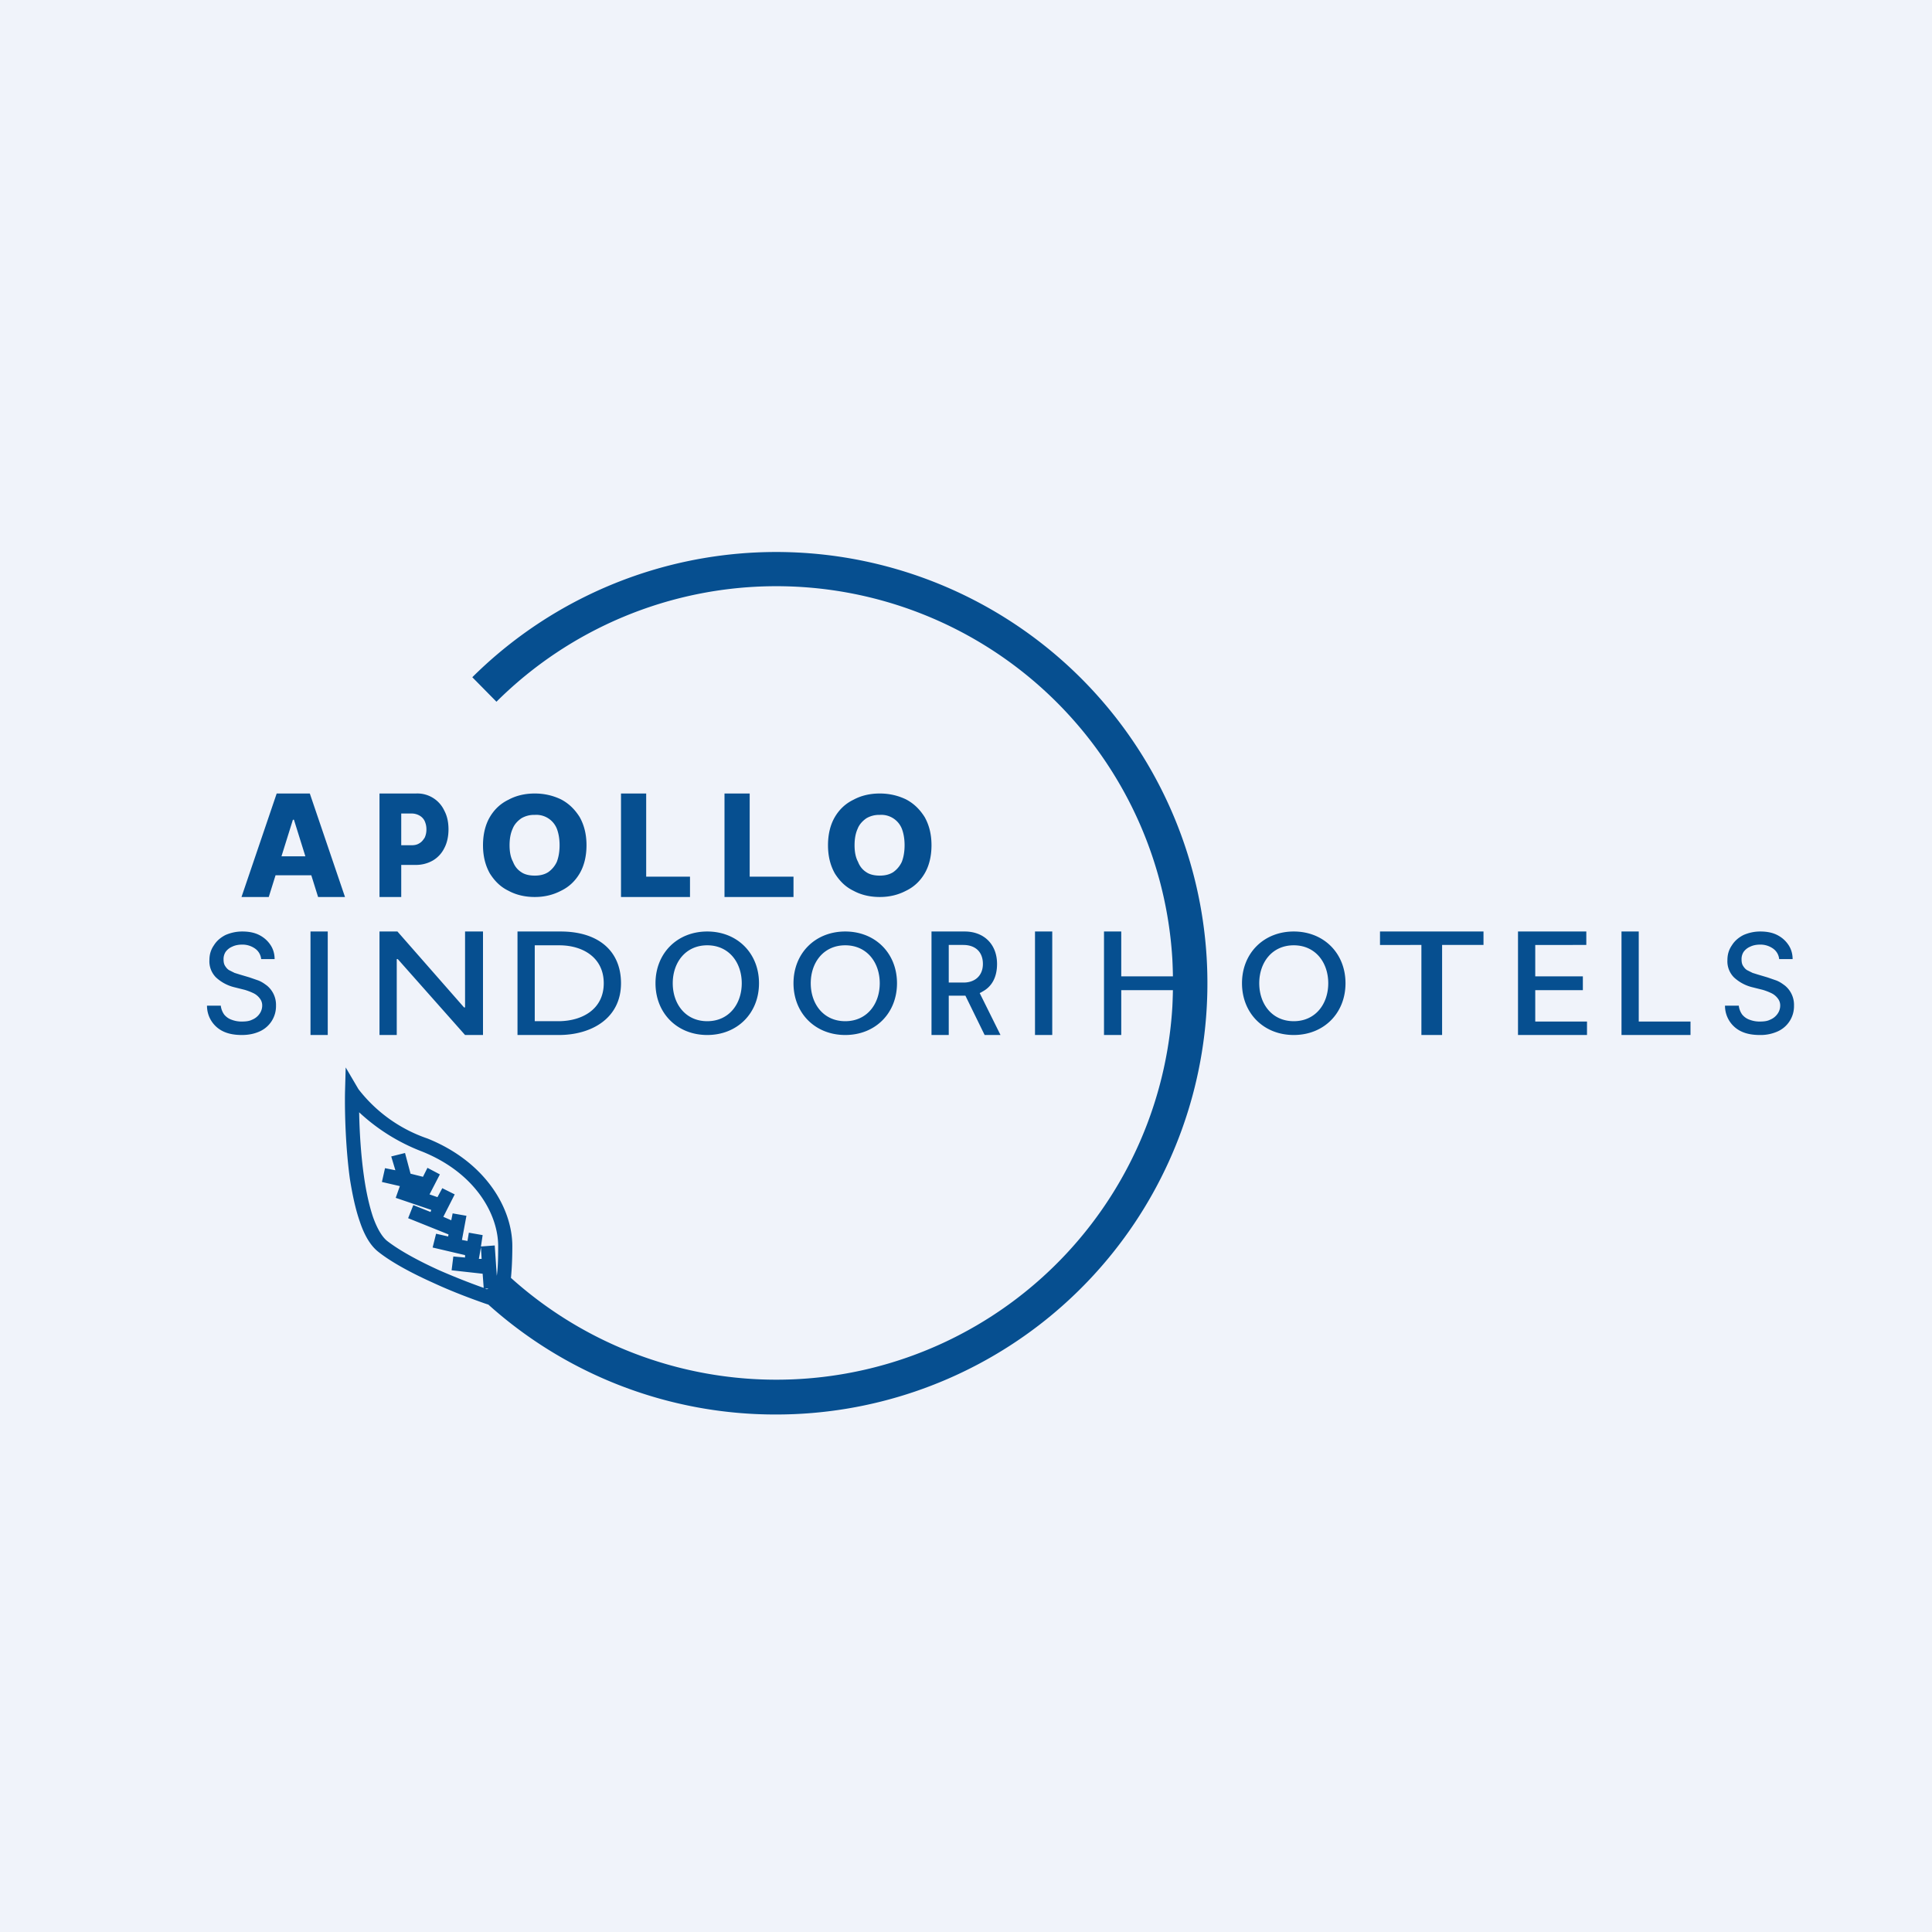 <svg width="56" height="56" viewBox="0 0 56 56" xmlns="http://www.w3.org/2000/svg"><path fill="#F0F3FA" d="M0 0h56v56H0z"/><path fill-rule="evenodd" d="M22.5 41a12.5 12.5 0 1 0-8.81-21.37l.7.71a11.5 11.5 0 1 1 .42 16.7c.02-.2.04-.51.04-.92 0-1.11-.79-2.45-2.46-3.12a4.27 4.27 0 0 1-2-1.43l-.37-.63-.02.73c-.01.62.02 1.6.14 2.49.07.44.16.88.29 1.25.12.36.29.68.53.87.4.32 1.01.64 1.59.9.58.27 1.16.48 1.5.6l.09.03h.01A12.45 12.45 0 0 0 22.5 41Zm-12.09-8.76c.01.55.05 1.23.14 1.86.06.43.15.84.26 1.17.12.34.26.57.4.69.37.29.93.59 1.5.85.5.22.97.4 1.31.52l-.03-.41-.9-.1.05-.4.34.03v-.07l-.94-.22.1-.4.35.08.01-.06-1.17-.47.15-.38.5.2.02-.06-1.03-.35.12-.34-.52-.12.09-.4.3.06-.12-.4.4-.1.16.6.36.09.13-.26.36.19-.3.58.23.08.14-.26.36.18-.33.65.23.1.04-.2.4.07-.13.7.16.03.04-.24.4.07-.05.33.4-.03.06.88c.03-.2.04-.48.04-.86 0-.92-.66-2.12-2.2-2.74a5.6 5.6 0 0 1-1.83-1.14Zm3.7 5.13-.05-.02h.1l-.05.02Zm-.17-1.22-.06.34h.08l-.02-.34Z" fill="#064F90"/><path d="M27 24.5c0 .32-.07.6-.2.82-.13.22-.31.39-.54.5-.23.12-.48.18-.76.18s-.54-.06-.76-.18c-.23-.11-.4-.28-.54-.5-.13-.23-.2-.5-.2-.82 0-.32.07-.6.2-.82.13-.22.31-.39.54-.5.22-.12.48-.18.76-.18s.53.06.76.17c.23.12.4.29.54.51.13.23.2.5.2.82Zm-.78 0c0-.19-.03-.35-.08-.48a.64.64 0 0 0-.64-.4.72.72 0 0 0-.39.1c-.1.07-.2.17-.25.3-.06.13-.09.29-.09.48s.03.35.1.48c.05.13.13.23.24.3.1.07.24.1.39.1.15 0 .28-.03.39-.1.1-.07.19-.17.25-.3.05-.13.08-.29.08-.48ZM21 26v-3h.73v2.41H23V26h-2ZM18 26v-3h.73v2.41H20V26h-2ZM17 24.5c0 .32-.07.6-.2.82-.13.22-.31.39-.54.5-.23.12-.48.18-.76.18s-.54-.06-.76-.18c-.23-.11-.4-.28-.54-.5-.13-.23-.2-.5-.2-.82 0-.32.07-.6.2-.82.13-.22.31-.39.54-.5.22-.12.48-.18.76-.18s.53.06.76.17c.23.12.4.29.54.51.13.23.2.5.2.82Zm-.78 0c0-.19-.03-.35-.08-.48a.64.64 0 0 0-.64-.4.72.72 0 0 0-.39.1c-.1.07-.2.17-.25.3-.06.13-.09.29-.09.48s.03.35.1.48c.05.13.13.23.24.3.1.07.24.1.39.1.15 0 .28-.03.39-.1.1-.07.19-.17.25-.3.05-.13.08-.29.08-.48ZM11 26v-3h1.06a.86.86 0 0 1 .82.5c.08.15.12.33.12.54 0 .2-.04.39-.12.54a.85.85 0 0 1-.33.36.98.98 0 0 1-.5.13h-.66v-.57h.54c.1 0 .17-.02.23-.06.07-.04.11-.1.15-.16a.56.56 0 0 0 .05-.24c0-.1-.02-.17-.05-.24a.36.36 0 0 0-.15-.16.46.46 0 0 0-.23-.06h-.3V26H11ZM7.78 26H7l1.02-3h.96L10 26h-.78l-.7-2.24h-.03L7.79 26Zm-.1-1.18H9.3v.55H7.68v-.55ZM51.57 27.8a.42.42 0 0 0-.17-.3.63.63 0 0 0-.38-.12c-.11 0-.21.02-.29.06a.45.45 0 0 0-.19.15.38.38 0 0 0-.06.22c0 .07.01.13.04.18.03.05.07.1.12.13l.16.08.16.05.27.08.26.09c.1.04.17.09.25.15a.72.72 0 0 1 .26.58.8.8 0 0 1-.46.74 1.2 1.2 0 0 1-.53.11c-.2 0-.38-.03-.53-.1a.82.82 0 0 1-.48-.75h.4c.01.1.05.19.1.26.06.07.13.12.22.15a.8.8 0 0 0 .28.05c.12 0 .22-.01.3-.05.1-.04.17-.1.22-.17a.41.41 0 0 0 .08-.25.32.32 0 0 0-.07-.2.5.5 0 0 0-.18-.15 1.68 1.68 0 0 0-.26-.1l-.32-.08a1.2 1.2 0 0 1-.51-.28.66.66 0 0 1-.19-.5c0-.16.04-.3.13-.43.08-.13.2-.23.34-.3.14-.06.3-.1.48-.1.19 0 .35.03.49.1s.25.17.33.29c.08.12.12.26.12.41h-.39ZM47 30v-3h.5v2.61H49V30h-2ZM44 30v-3h1.98v.39H44.5v.91h1.38v.4H44.5v.91H46V30h-2ZM40 27.39V27h3v.39h-1.2V30h-.6v-2.61H40ZM32 30v-3h.5v1.3H34V27h.57v3H34v-1.3h-1.5V30H32ZM27 30v-3h.96c.57 0 .94.38.94.94 0 .37-.14.65-.42.8-.14.09-.31.12-.52.12h-.73v-.38h.7c.33 0 .56-.2.56-.54 0-.35-.22-.55-.57-.55h-.42V30H27Zm1.33-1.35L29 30h-.46l-.66-1.35h.45ZM26 28.5c0 .87-.63 1.5-1.5 1.5s-1.5-.63-1.5-1.5.63-1.5 1.5-1.5 1.5.63 1.5 1.5Zm-.5 0c0-.6-.37-1.1-1-1.1s-1 .5-1 1.1c0 .6.37 1.1 1 1.1s1-.5 1-1.1ZM39 28.5c0 .87-.63 1.5-1.5 1.5s-1.5-.63-1.5-1.5.63-1.5 1.5-1.5 1.5.63 1.5 1.5Zm-.5 0c0-.6-.37-1.1-1-1.1s-1 .5-1 1.1c0 .6.37 1.1 1 1.1s1-.5 1-1.1ZM22 28.5c0 .87-.63 1.5-1.5 1.5s-1.5-.63-1.5-1.5.63-1.5 1.5-1.5 1.5.63 1.5 1.5Zm-.5 0c0-.6-.37-1.1-1-1.1s-1 .5-1 1.1c0 .6.37 1.1 1 1.1s1-.5 1-1.1ZM16.2 30H15v-3h1.25c1.09 0 1.75.56 1.75 1.5 0 1.02-.86 1.5-1.8 1.5Zm-.7-.4h.68c.7 0 1.32-.35 1.32-1.1 0-.74-.6-1.1-1.29-1.1h-.71v2.2ZM14 27v3h-.52l-1.95-2.2h-.03V30H11v-3h.52l1.93 2.2h.03V27H14ZM9.5 27v3H9v-3h.5ZM7.57 27.8a.42.42 0 0 0-.17-.3.63.63 0 0 0-.38-.12c-.11 0-.21.02-.29.06a.45.45 0 0 0-.19.15.38.38 0 0 0-.06.22c0 .07.01.13.04.18.03.05.07.1.12.13l.16.08.16.05.27.08.26.09c.1.04.17.09.25.15a.72.72 0 0 1 .26.58.8.8 0 0 1-.46.74c-.15.07-.32.11-.53.11-.2 0-.38-.03-.53-.1a.82.82 0 0 1-.48-.75h.4c.01.1.05.19.1.26.06.07.13.12.22.15a.8.8 0 0 0 .28.05c.12 0 .22-.01.3-.05.1-.04.17-.1.22-.17a.41.41 0 0 0 .08-.25.32.32 0 0 0-.07-.2.5.5 0 0 0-.18-.15 1.68 1.68 0 0 0-.26-.1l-.32-.08a1.2 1.2 0 0 1-.51-.28.66.66 0 0 1-.19-.5c0-.16.04-.3.13-.43.08-.13.2-.23.34-.3.14-.06.3-.1.48-.1.19 0 .35.03.49.1s.25.17.33.29c.08.12.12.26.12.41h-.39ZM30.5 27v3H30v-3h.5Z" fill="#064F90"/></svg>
